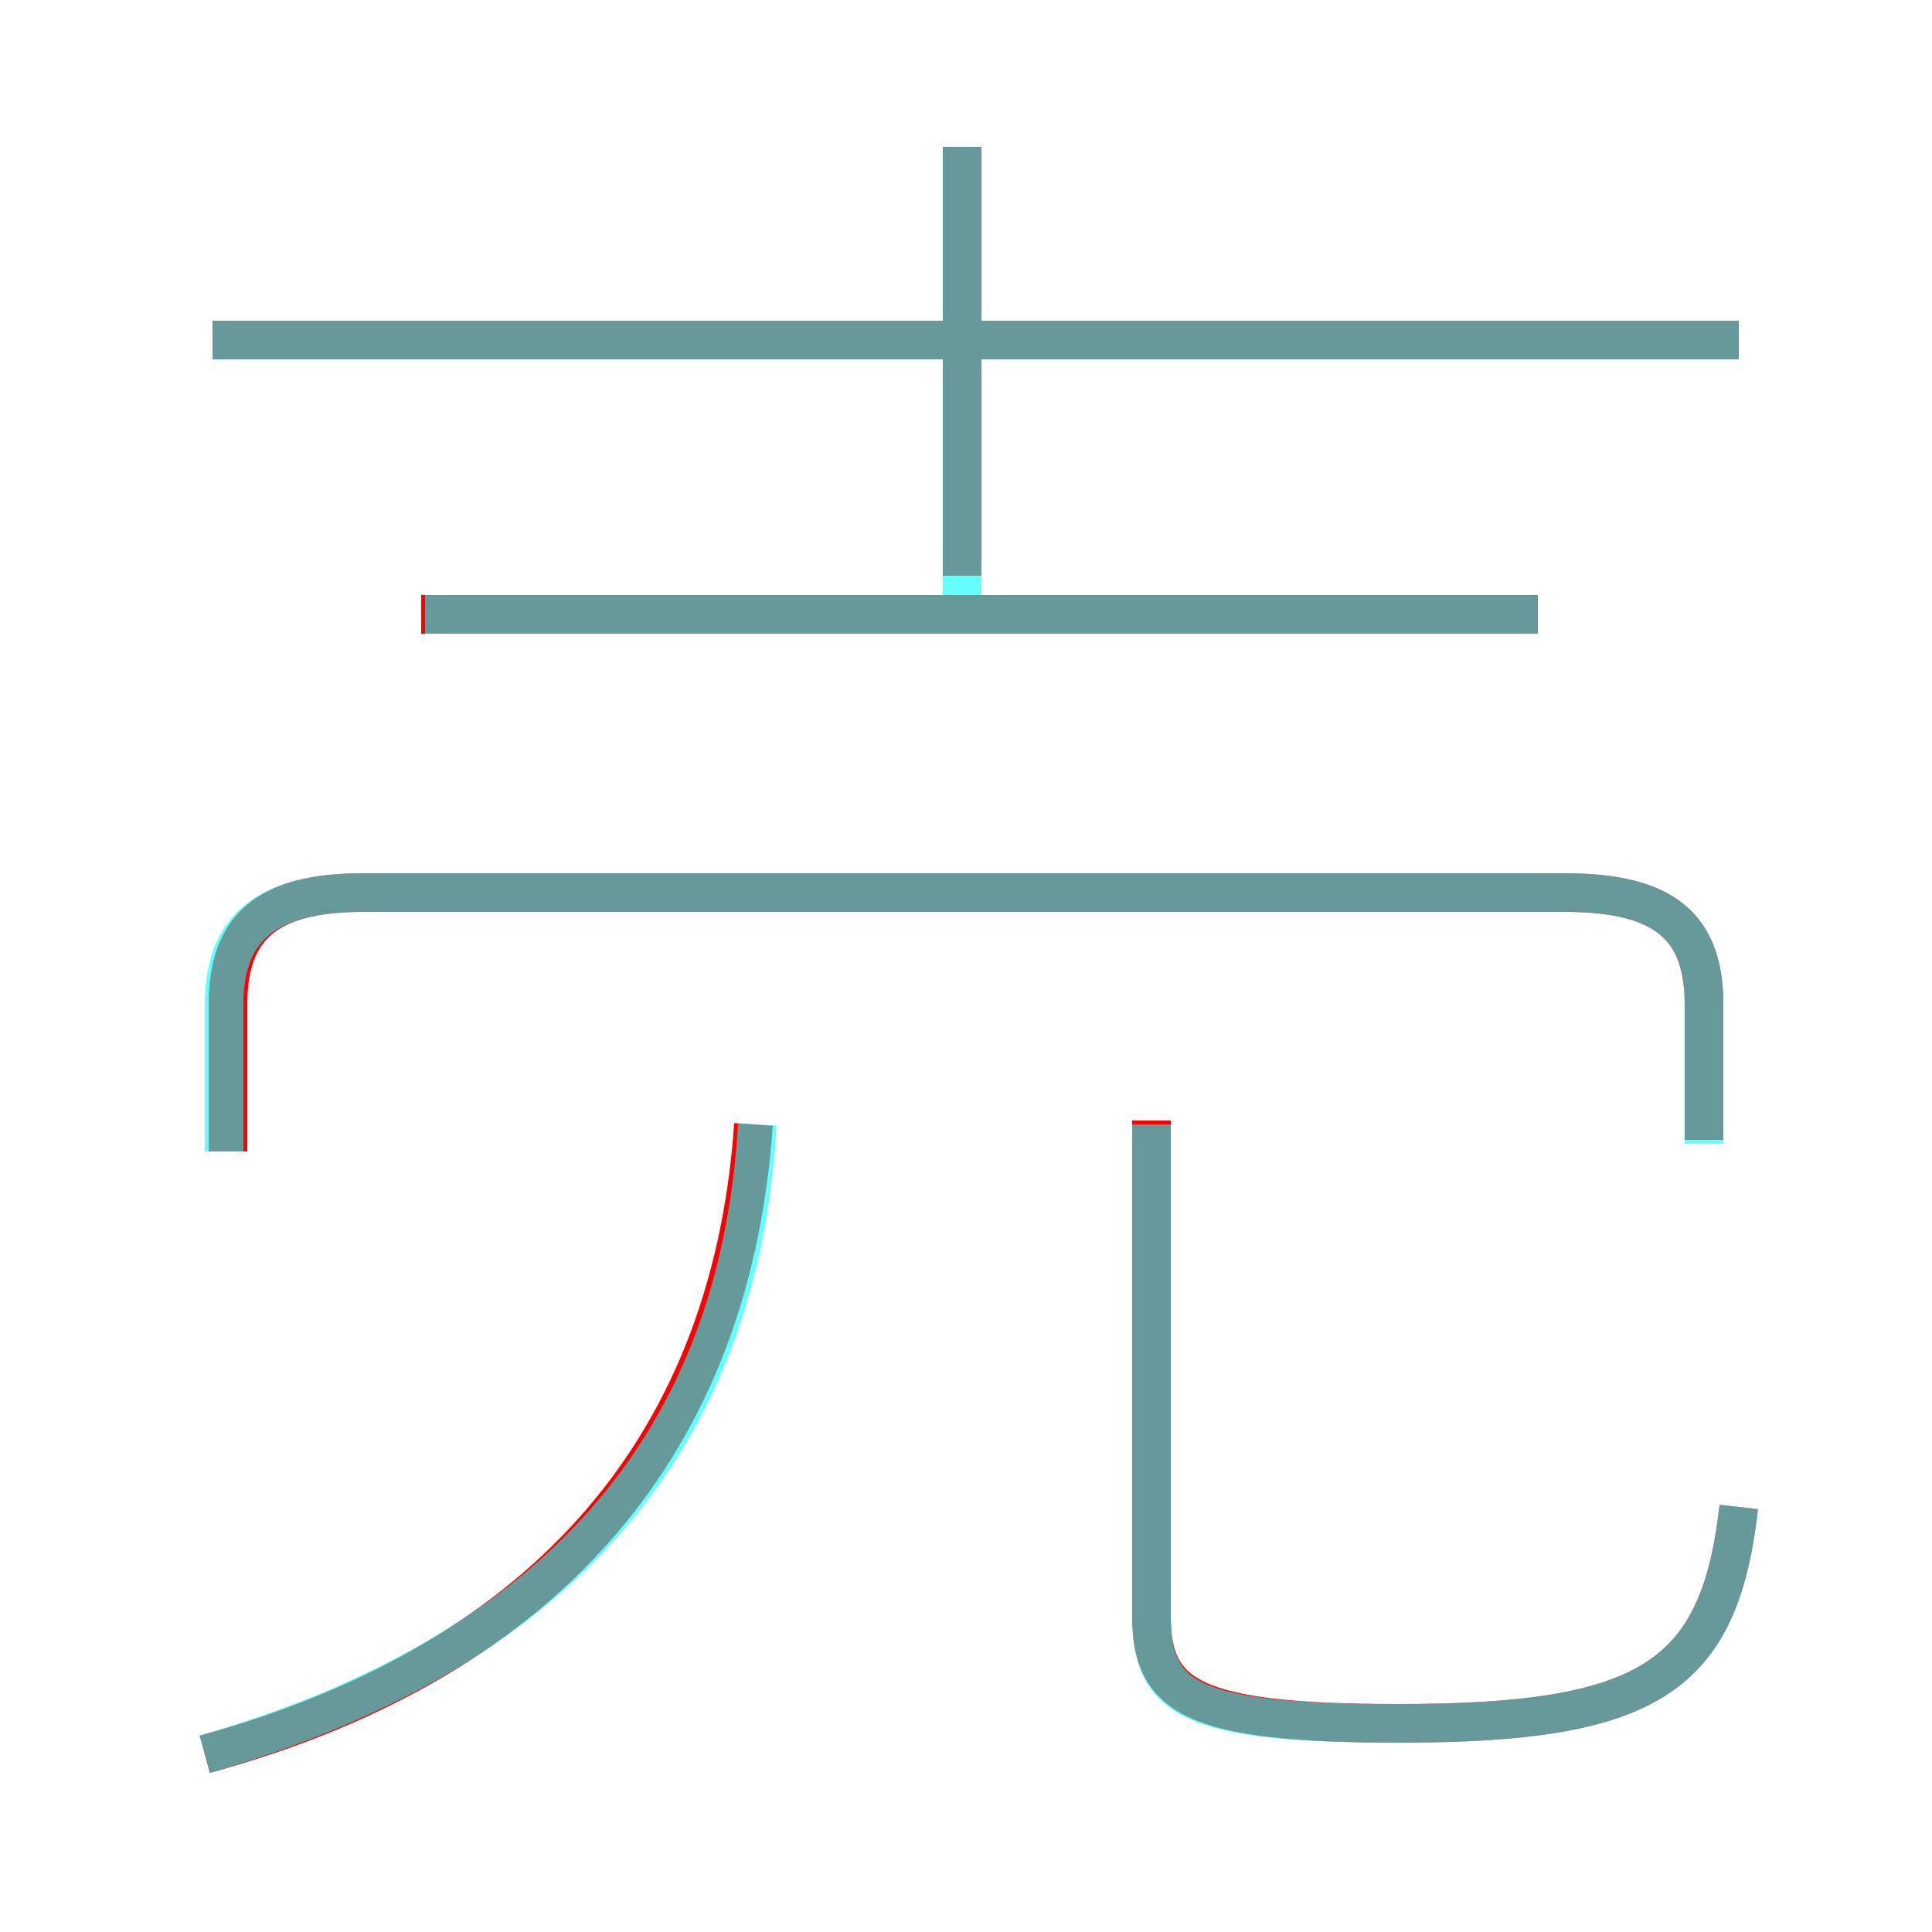 <?xml version='1.0' encoding='utf8'?>
<svg viewBox="0.0 -6.0 50.0 50.0" version="1.1" xmlns="http://www.w3.org/2000/svg">
<rect x="0.0" y="-6.0" width="50.0" height="50.0" fill="#333333" stroke="none"/>
<rect x="-1000" y="-1000" width="2000" height="2000" stroke="white" fill="white"/>
<g style="fill:none;stroke:rgba(255, 0, 0, 1);  stroke-width:1"><path d="M 44.1 -14.5 L 44.1 -18.0 C 44.1 -20.0 43.1 -20.9 40.5 -20.9 L 9.4 -20.9 C 6.9 -20.9 5.9 -20.0 5.9 -18.0 L 5.9 -14.2 M 5.3 1.4 C 13.7 -0.9 18.9 -6.2 19.5 -14.9 M 45.0 -5.0 C 44.5 -0.6 42.7 0.6 36.2 0.6 C 30.8 0.6 29.8 -0.1 29.8 -2.2 L 29.8 -15.0 M 39.8 -28.1 L 10.9 -28.1 M 45.0 -35.2 L 5.5 -35.2 M 24.9 -29.1 L 24.9 -40.2" transform="translate(0.0 38.0)" />
</g>
<g style="fill:none;stroke:rgba(0, 255, 255, 0.6);  stroke-width:1">
<path d="M 44.1 -14.4 L 44.1 -18.0 C 44.1 -20.0 43.1 -20.9 40.5 -20.9 L 9.4 -20.9 C 6.9 -20.9 5.8 -20.0 5.8 -18.0 L 5.8 -14.2 M 5.3 1.4 C 13.9 -1.1 19.1 -6.2 19.6 -14.9 M 45.0 -5.0 C 44.5 -0.6 42.7 0.6 36.2 0.6 C 30.8 0.6 29.8 0.0 29.8 -2.2 L 29.8 -14.9 M 39.8 -28.1 L 11.0 -28.1 M 24.9 -28.4 L 24.9 -40.2 M 45.0 -35.2 L 5.5 -35.2" transform="translate(0.0 38.0)" />
</g>
</svg>